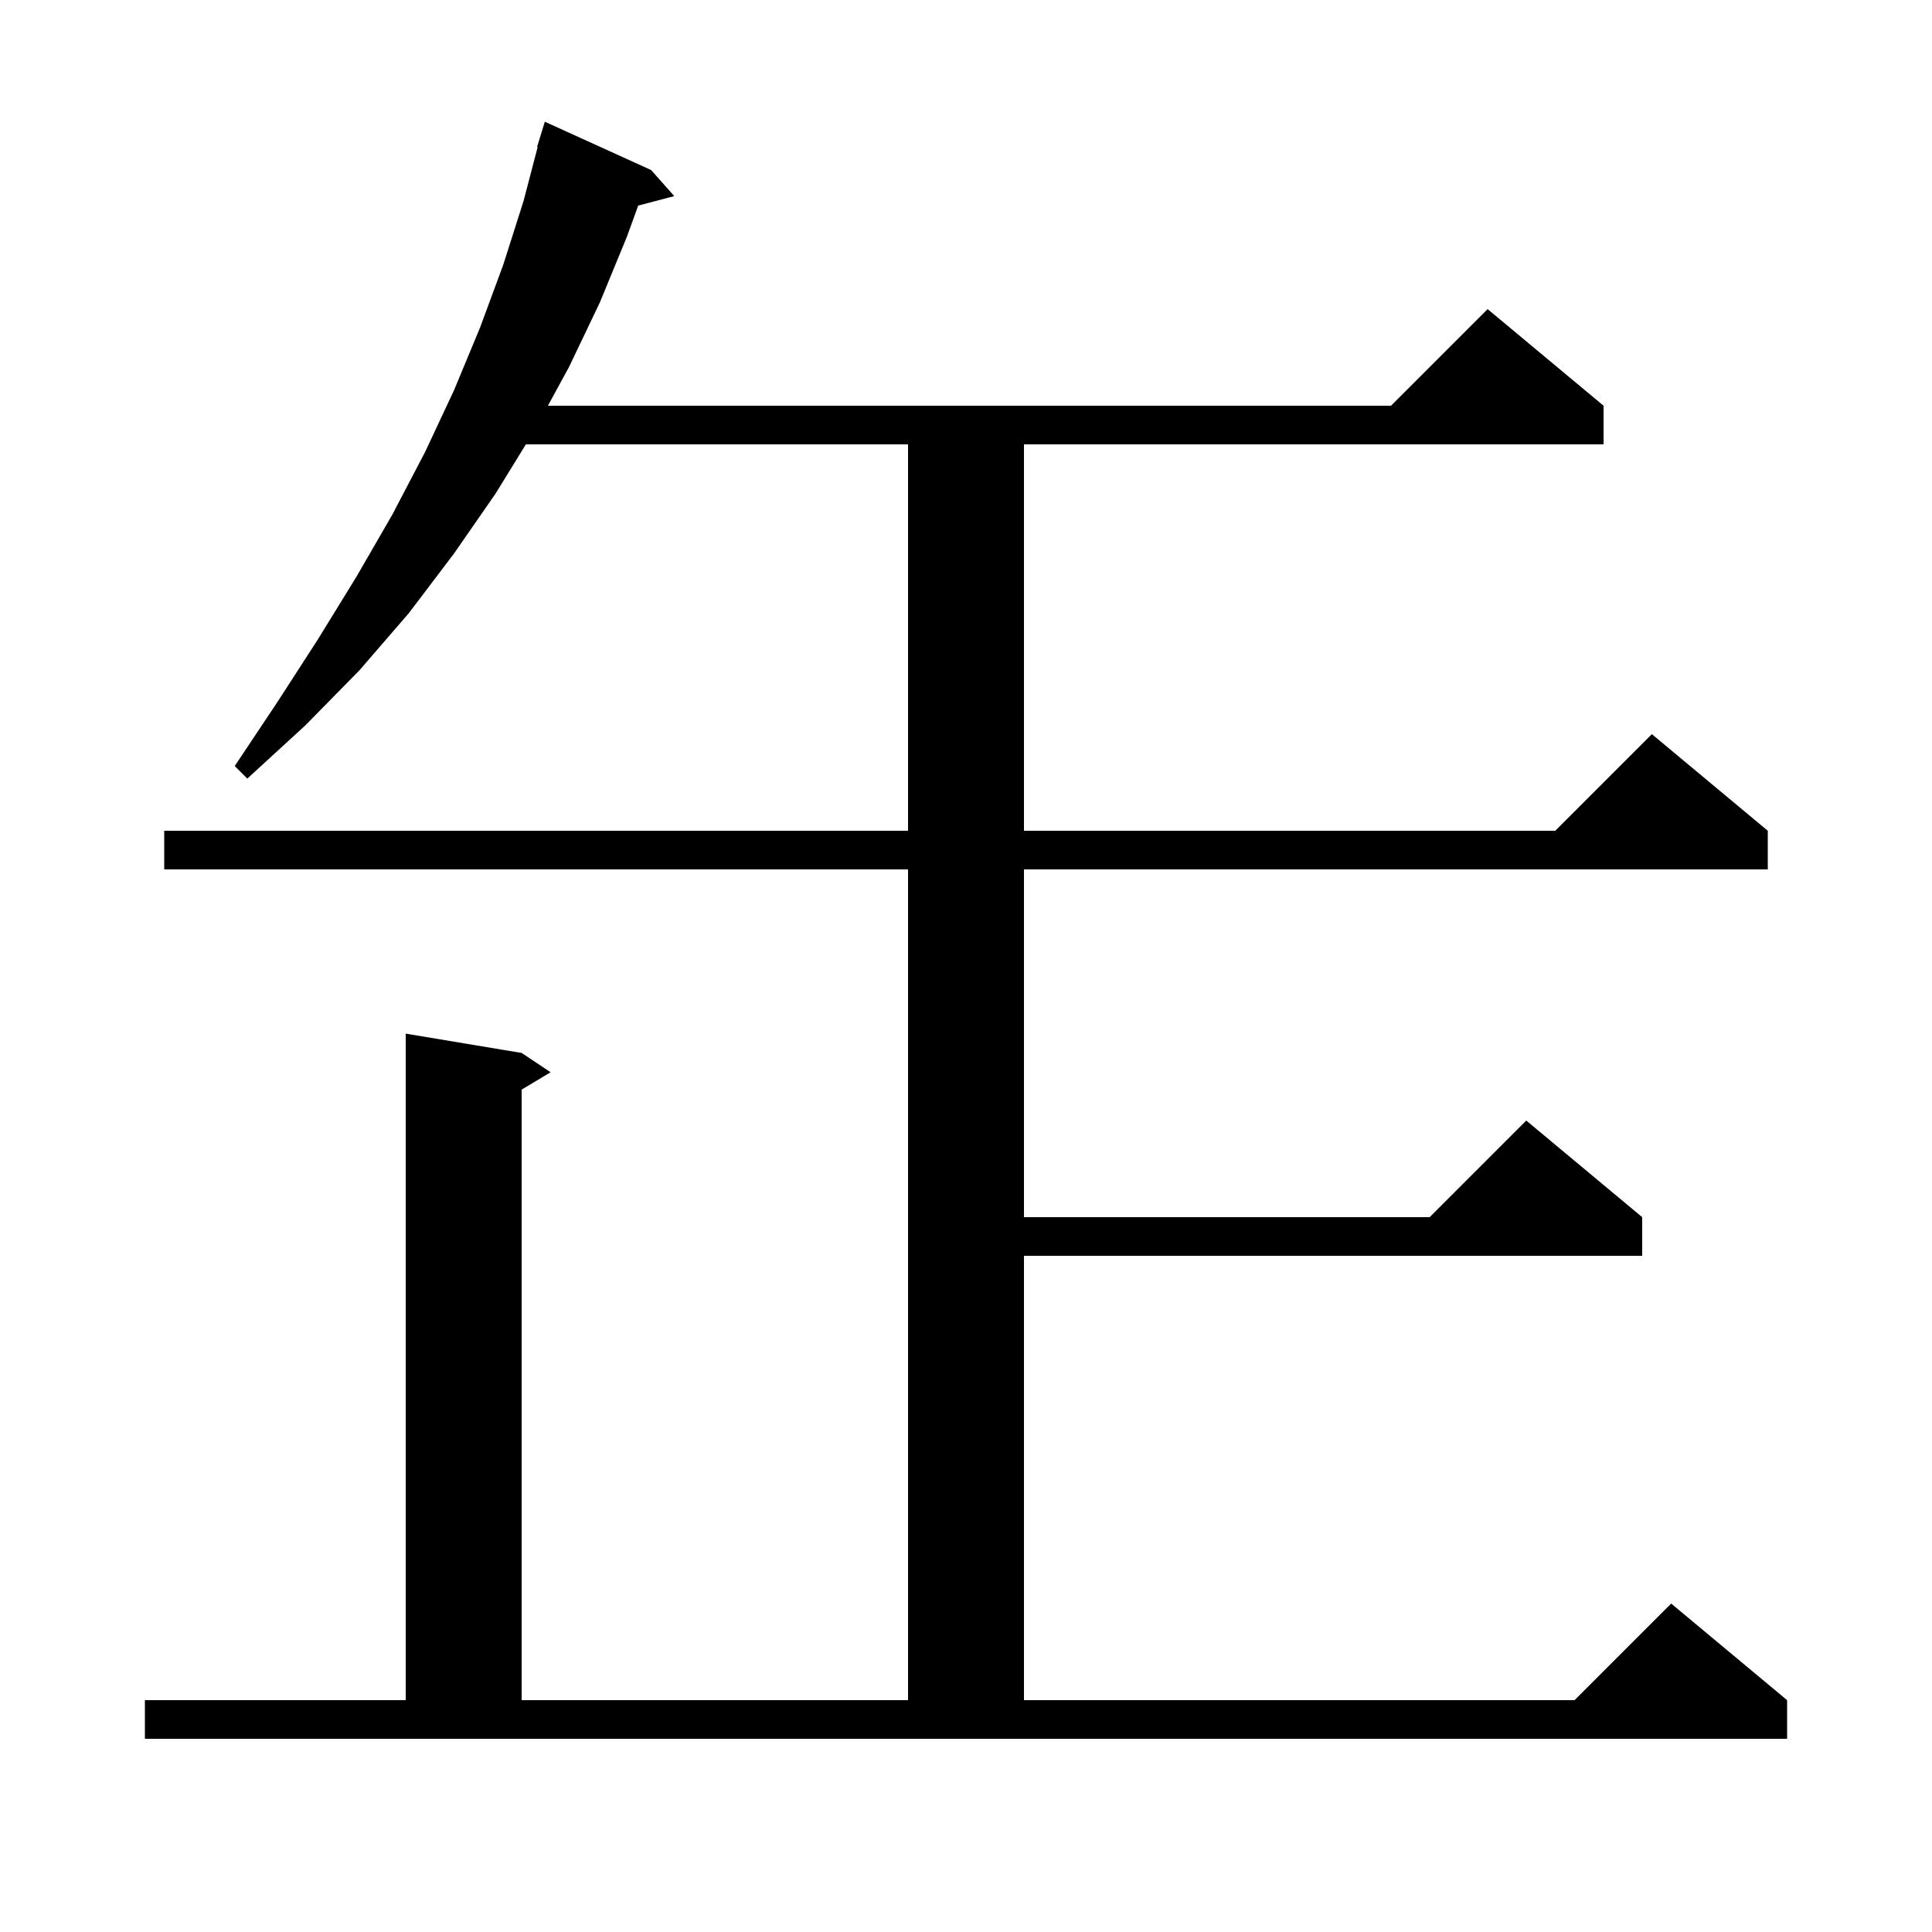 <svg xmlns="http://www.w3.org/2000/svg" xmlns:xlink="http://www.w3.org/1999/xlink" version="1.1" baseProfile="full" viewBox="0 0 200 200" width="200" height="200">
<g fill="black">
<path d="M 15.0 176.0 L 42.0 176.0 L 42.0 107.0 L 54.0 109.0 L 57.0 111.0 L 54.0 112.8 L 54.0 176.0 L 94.0 176.0 L 94.0 90.0 L 17.0 90.0 L 17.0 86.0 L 94.0 86.0 L 94.0 46.0 L 54.438 46.0 L 51.3 51.1 L 47.0 57.3 L 42.3 63.5 L 37.2 69.4 L 31.6 75.1 L 25.6 80.6 L 24.3 79.3 L 28.7 72.7 L 32.9 66.2 L 36.9 59.7 L 40.6 53.3 L 44.0 46.8 L 47.0 40.4 L 49.7 33.9 L 52.1 27.4 L 54.2 20.8 L 55.661 15.212 L 55.6 15.2 L 56.4 12.6 L 67.4 17.6 L 69.8 20.3 L 66.066 21.283 L 64.9 24.5 L 62.1 31.3 L 58.9 38.0 L 56.718 42.0 L 144.0 42.0 L 154.0 32.0 L 166.0 42.0 L 166.0 46.0 L 106.0 46.0 L 106.0 86.0 L 161.0 86.0 L 171.0 76.0 L 183.0 86.0 L 183.0 90.0 L 106.0 90.0 L 106.0 126.0 L 148.0 126.0 L 158.0 116.0 L 170.0 126.0 L 170.0 130.0 L 106.0 130.0 L 106.0 176.0 L 163.0 176.0 L 173.0 166.0 L 185.0 176.0 L 185.0 180.0 L 15.0 180.0 Z " />
</g>
</svg>
